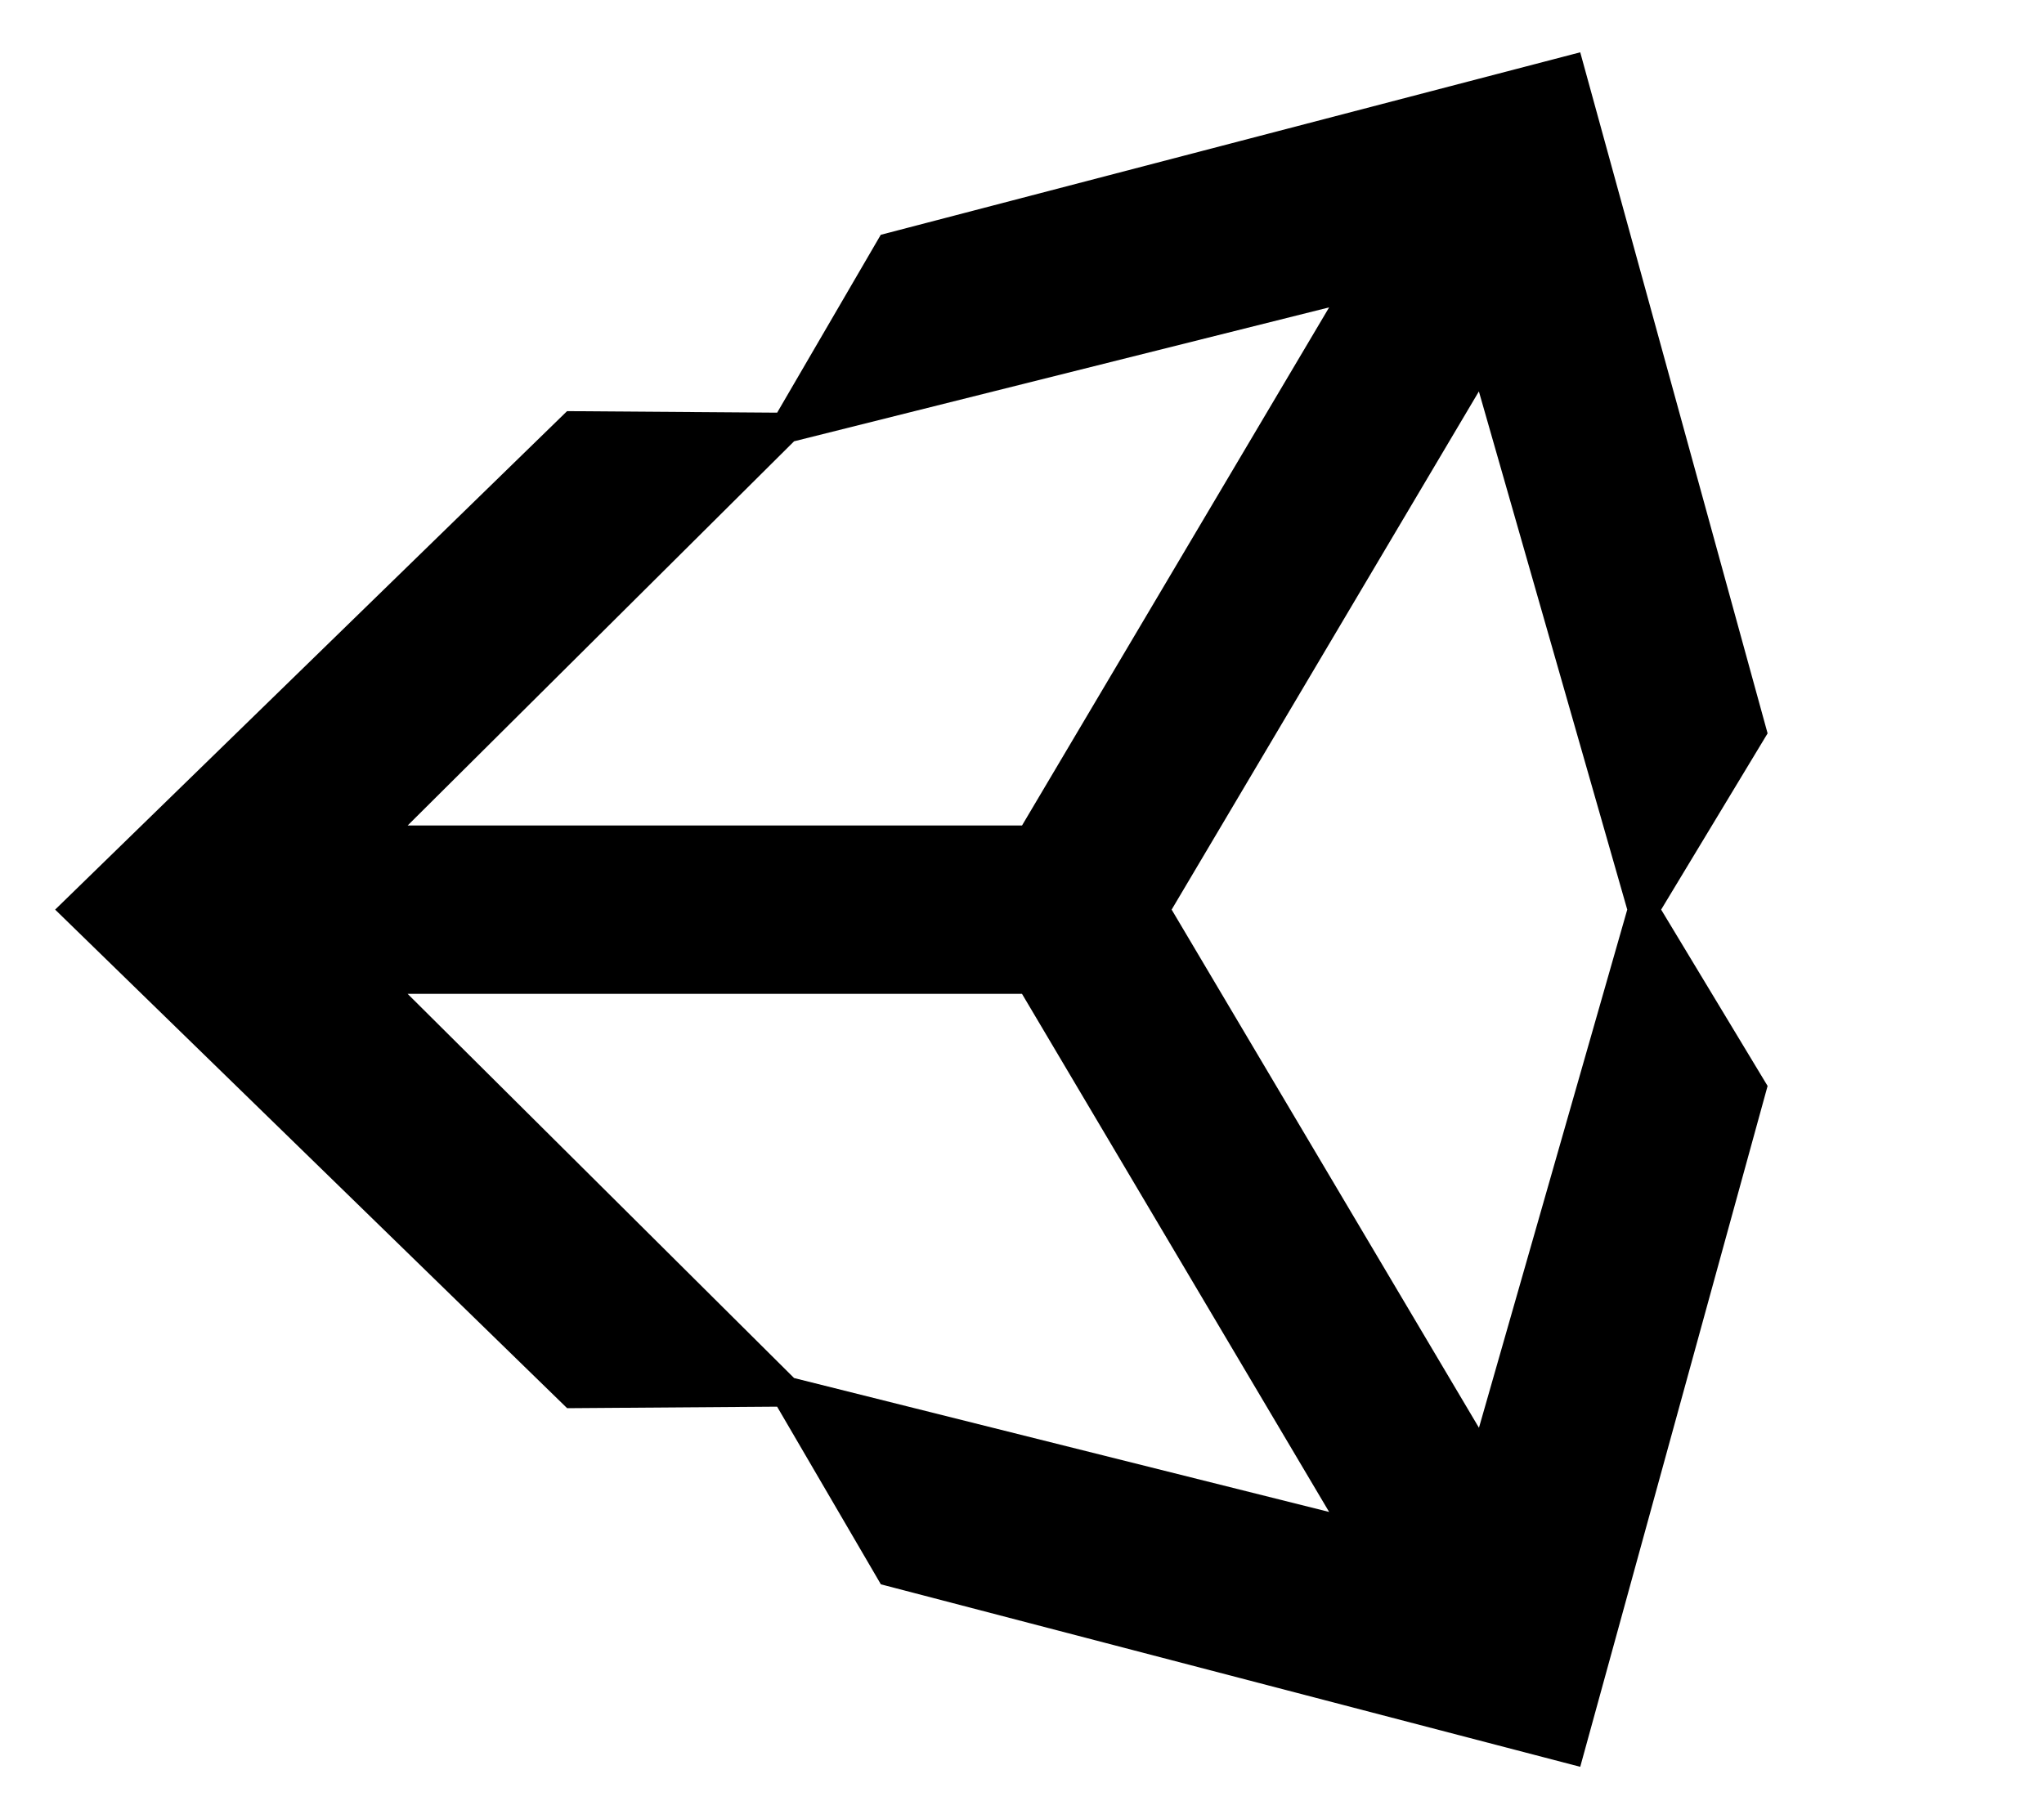 <svg width="273" height="243" viewBox="0 0 273 243" fill="none" xmlns="http://www.w3.org/2000/svg">
<path d="M236.083 97.959L211.058 6.986L117.636 31.362L103.797 55.121L75.739 54.917L7.365 121.5L75.748 188.097L103.792 187.893L117.651 211.624L211.058 235.999L236.083 145.055L221.865 121.5L236.083 97.959ZM106.058 58.946L177.521 41.058L136.5 110.266H54.444L106.058 58.946ZM106.058 184.068L54.444 132.753H136.5L177.521 201.956L106.058 184.068ZM197.532 190.712L156.487 121.5L197.522 52.283L217.338 121.5L197.532 190.712Z" fill="black"/>
</svg>
